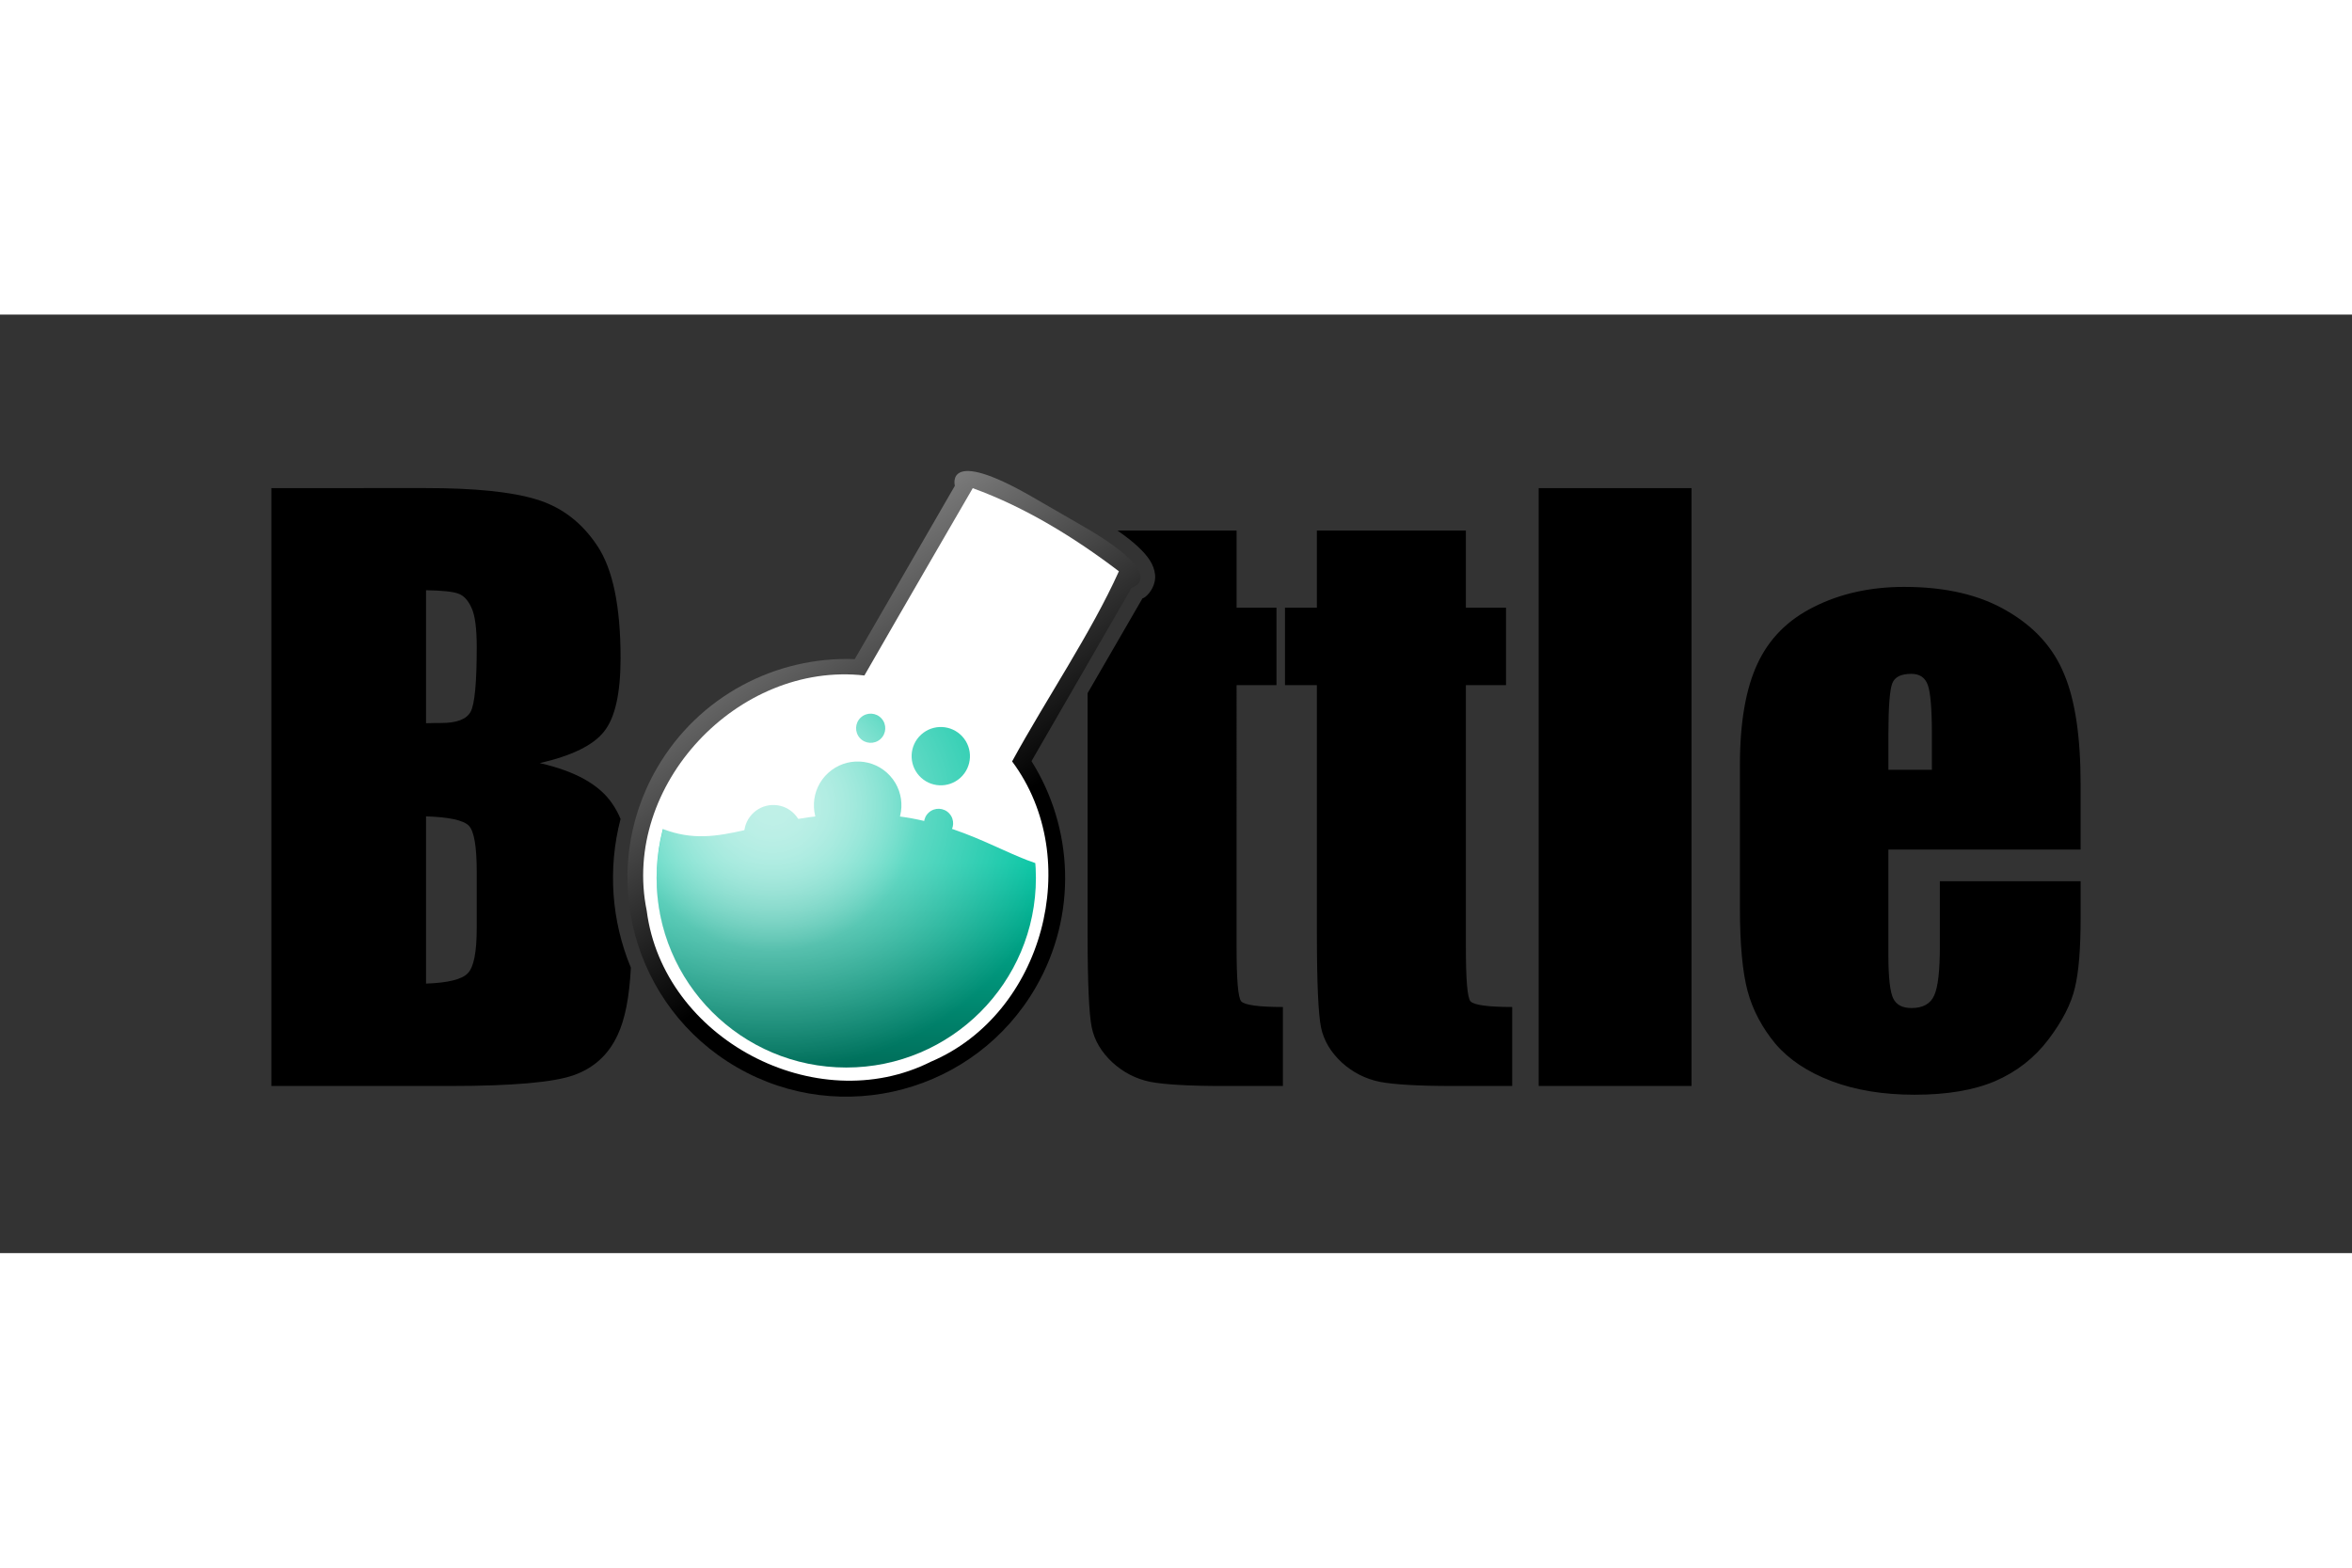 <svg xmlns="http://www.w3.org/2000/svg" xmlns:xlink="http://www.w3.org/1999/xlink" height="800" width="1200" viewBox="-32.958 -19 285.634 114"><rect x="-32.958" y="-19" width="285.634" height="114" fill="#333333" stroke="none"/><defs><linearGradient y2="304.724" x2="223.228" y1="368.504" x1="265.748" gradientTransform="translate(51.804 -114.652)" gradientUnits="userSpaceOnUse" id="d" xlink:href="#a"/><linearGradient id="a"><stop offset="0"/><stop offset="1" stop-color="#fff"/></linearGradient><linearGradient y2="393.307" x2="258.661" y1="368.504" x1="258.661" gradientTransform="translate(131.804 -134.652)" gradientUnits="userSpaceOnUse" id="f" xlink:href="#b"/><linearGradient id="b"><stop offset="0" stop-color="#00c3a1"/><stop offset="1" stop-color="#006e5a"/></linearGradient><linearGradient id="c"><stop offset="0" stop-color="#fff"/><stop offset="1" stop-color="#fff" stop-opacity="0"/></linearGradient><radialGradient r="23.032" fy="361.417" fx="248.031" cy="361.417" cx="248.031" gradientTransform="matrix(1.538 0 0 1.385 -133.555 -139.007)" gradientUnits="userSpaceOnUse" id="g" xlink:href="#c"/><radialGradient r="23.032" fy="361.417" fx="248.031" cy="361.417" cx="248.031" gradientTransform="translate(57.239 83.404) scale(.769)" gradientUnits="userSpaceOnUse" id="h" xlink:href="#c"/><clipPath id="e" clipPathUnits="userSpaceOnUse"><circle transform="translate(131.804 -134.652)" cx="256.89" cy="370.276" r="23.032" fill="#fff"/></clipPath></defs><path d="M0 2.075v72.625h21.75c7.558 0 12.529-.445 14.969-1.312 2.44-.867 4.212-2.481 5.312-4.844.912-1.906 1.448-4.659 1.625-8.219-2.347-5.644-2.832-11.992-1.25-18.062-.282-.684-.63-1.3-1-1.844-1.547-2.303-4.468-3.95-8.812-4.938 3.898-.897 6.503-2.169 7.812-3.844 1.339-1.675 2-4.659 2-8.906 0-6.281-.938-10.814-2.813-13.625-1.875-2.841-4.341-4.729-7.406-5.656-3.035-.927-7.516-1.375-13.438-1.375zm153.906 0v72.625h18.562V2.075zM102.75 7.232c1.031.714 1.857 1.364 2.5 1.969 1.214 1.14 1.918 2.136 2.062 3.344.144 1.207-.589 2.297-1.188 2.75-.176.134-.181.103-.344.188l-6.656 11.5v29.281c0 5.922.173 9.697.5 11.312.327 1.585 1.161 2.994 2.5 4.25 1.339 1.226 2.869 2.016 4.625 2.375 1.756.329 4.706.5 8.812.5h7.281v-9.594c-2.946 0-4.646-.239-5.063-.688-.387-.449-.562-2.644-.562-6.562V26.013h4.844v-9.406h-4.844v-9.375zm24.219 0v9.375h-3.875v9.406h3.875v30.25c0 5.922.173 9.697.5 11.312.327 1.585 1.161 2.994 2.5 4.25 1.339 1.226 2.901 2.016 4.656 2.375 1.756.329 4.675.5 8.781.5h7.281v-9.594c-2.946 0-4.646-.239-5.062-.688-.387-.449-.562-2.644-.562-6.562V26.013h4.875v-9.406h-4.875v-9.375zm71.344 6.844c-4.136 0-7.816.823-11 2.438-3.184 1.585-5.445 3.885-6.844 6.906-1.399 2.991-2.125 7.077-2.125 12.281v17.375c0 4.426.313 7.792.938 10.125.625 2.303 1.768 4.431 3.375 6.375 1.637 1.914 3.897 3.425 6.812 4.531 2.916 1.107 6.285 1.656 10.094 1.656 3.928 0 7.192-.55 9.781-1.656 2.618-1.137 4.773-2.819 6.469-5.062 1.696-2.243 2.772-4.338 3.219-6.312.476-1.974.687-4.821.688-8.5v-4.406H202.625v7.875c0 2.961-.211 4.953-.688 6-.446 1.017-1.381 1.531-2.75 1.531-1.101 0-1.832-.379-2.219-1.156-.387-.778-.594-2.527-.594-5.219v-12.875h23.344v-7.906c-0-5.772-.661-10.236-2-13.406-1.309-3.2-3.603-5.742-6.906-7.656-3.273-1.944-7.442-2.937-12.5-2.938zm-179.531.406c1.934.03 3.252.167 3.906.406.684.239 1.208.823 1.625 1.75.417.897.625 2.477.625 4.75 0 4.307-.244 6.948-.75 7.875-.506.897-1.686 1.344-3.531 1.344-.446 0-1.072.001-1.875.031V14.482zm180.375 10.156c1.012 0 1.673.447 2 1.344.327.897.5 2.888.5 5.969v4.344h-5.281v-4.344c0-3.35.171-5.409.469-6.156.297-.778 1.063-1.156 2.312-1.156zM18.781 41.95c2.797.09 4.533.467 5.188 1.125.655.658.969 2.546.969 5.656v6.75c0 2.931-.35 4.784-1.094 5.531-.714.748-2.414 1.16-5.062 1.25z" style="line-height:125%;-inkscape-font-specification:'Bitstream Vera Sans';text-align:start" font-weight="400" font-size="91.644" font-family="Bitstream Vera Sans"/><path d="M331.308 209.358c-10.74-6.201-9.425-1.364-9.425-1.364l-12.156 21.055c-9.534-.36-18.953 4.453-24.052 13.285-7.335 12.704-2.954 28.966 9.75 36.301 12.704 7.335 28.95 2.981 36.285-9.723 5.099-8.832 4.558-19.396-.521-27.472l12.156-21.055s4.847-1.279-5.893-7.48z" fill="url(#d)" transform="translate(-238.88 -206.198)"/><path d="M72.018 24.837c-15.369-1.733-29.545 13.377-26.438 28.563 1.987 15.549 20.549 25.384 34.531 18.344 13.609-5.784 18.699-24.596 9.844-36.469 4.167-7.628 9.61-15.623 12.969-23.094-5.391-4.105-11.425-7.811-17.75-10.094 0 0-8.941 15.393-13.156 22.75z" fill="#fff"/><g transform="translate(-318.88 -186.198)"><path clip-path="url(#e)" d="M390.469 227.844c-12.546 0-16.816 4.591-24.031 1.844-7.216-2.748-5.912-2.201-8.192-3.17v33.567h61.594v-26.067s-3.133 1.494-8.214-.205c-5.081-1.7-10.889-5.969-21.156-5.969z" fill="url(#f)"/><circle transform="rotate(47.687 432.429 469.584)" cx="226.772" cy="325.984" r="3.543" fill="#00c3a1"/><circle transform="rotate(47.687 421.476 460.68)" cx="235.63" cy="320.669" r="1.772" fill="#00c3a1"/><circle transform="rotate(47.687 409.263 448.932)" cx="232.087" cy="313.583" r="5.315" fill="#00c3a1"/><circle transform="rotate(47.687 446.459 452.663)" cx="235.63" cy="334.842" r="1.772" fill="#00c3a1"/><circle transform="rotate(47.687 411.544 451.313)" cx="226.772" cy="325.984" r="3.543" fill="#00c3a1"/></g><g transform="translate(-187.076 -320.74)" opacity=".75"><circle cx="256.89" cy="370.276" r="23.032" fill="url(#g)"/><circle cx="256.89" cy="370.276" r="23.032" fill="url(#h)"/></g></svg>